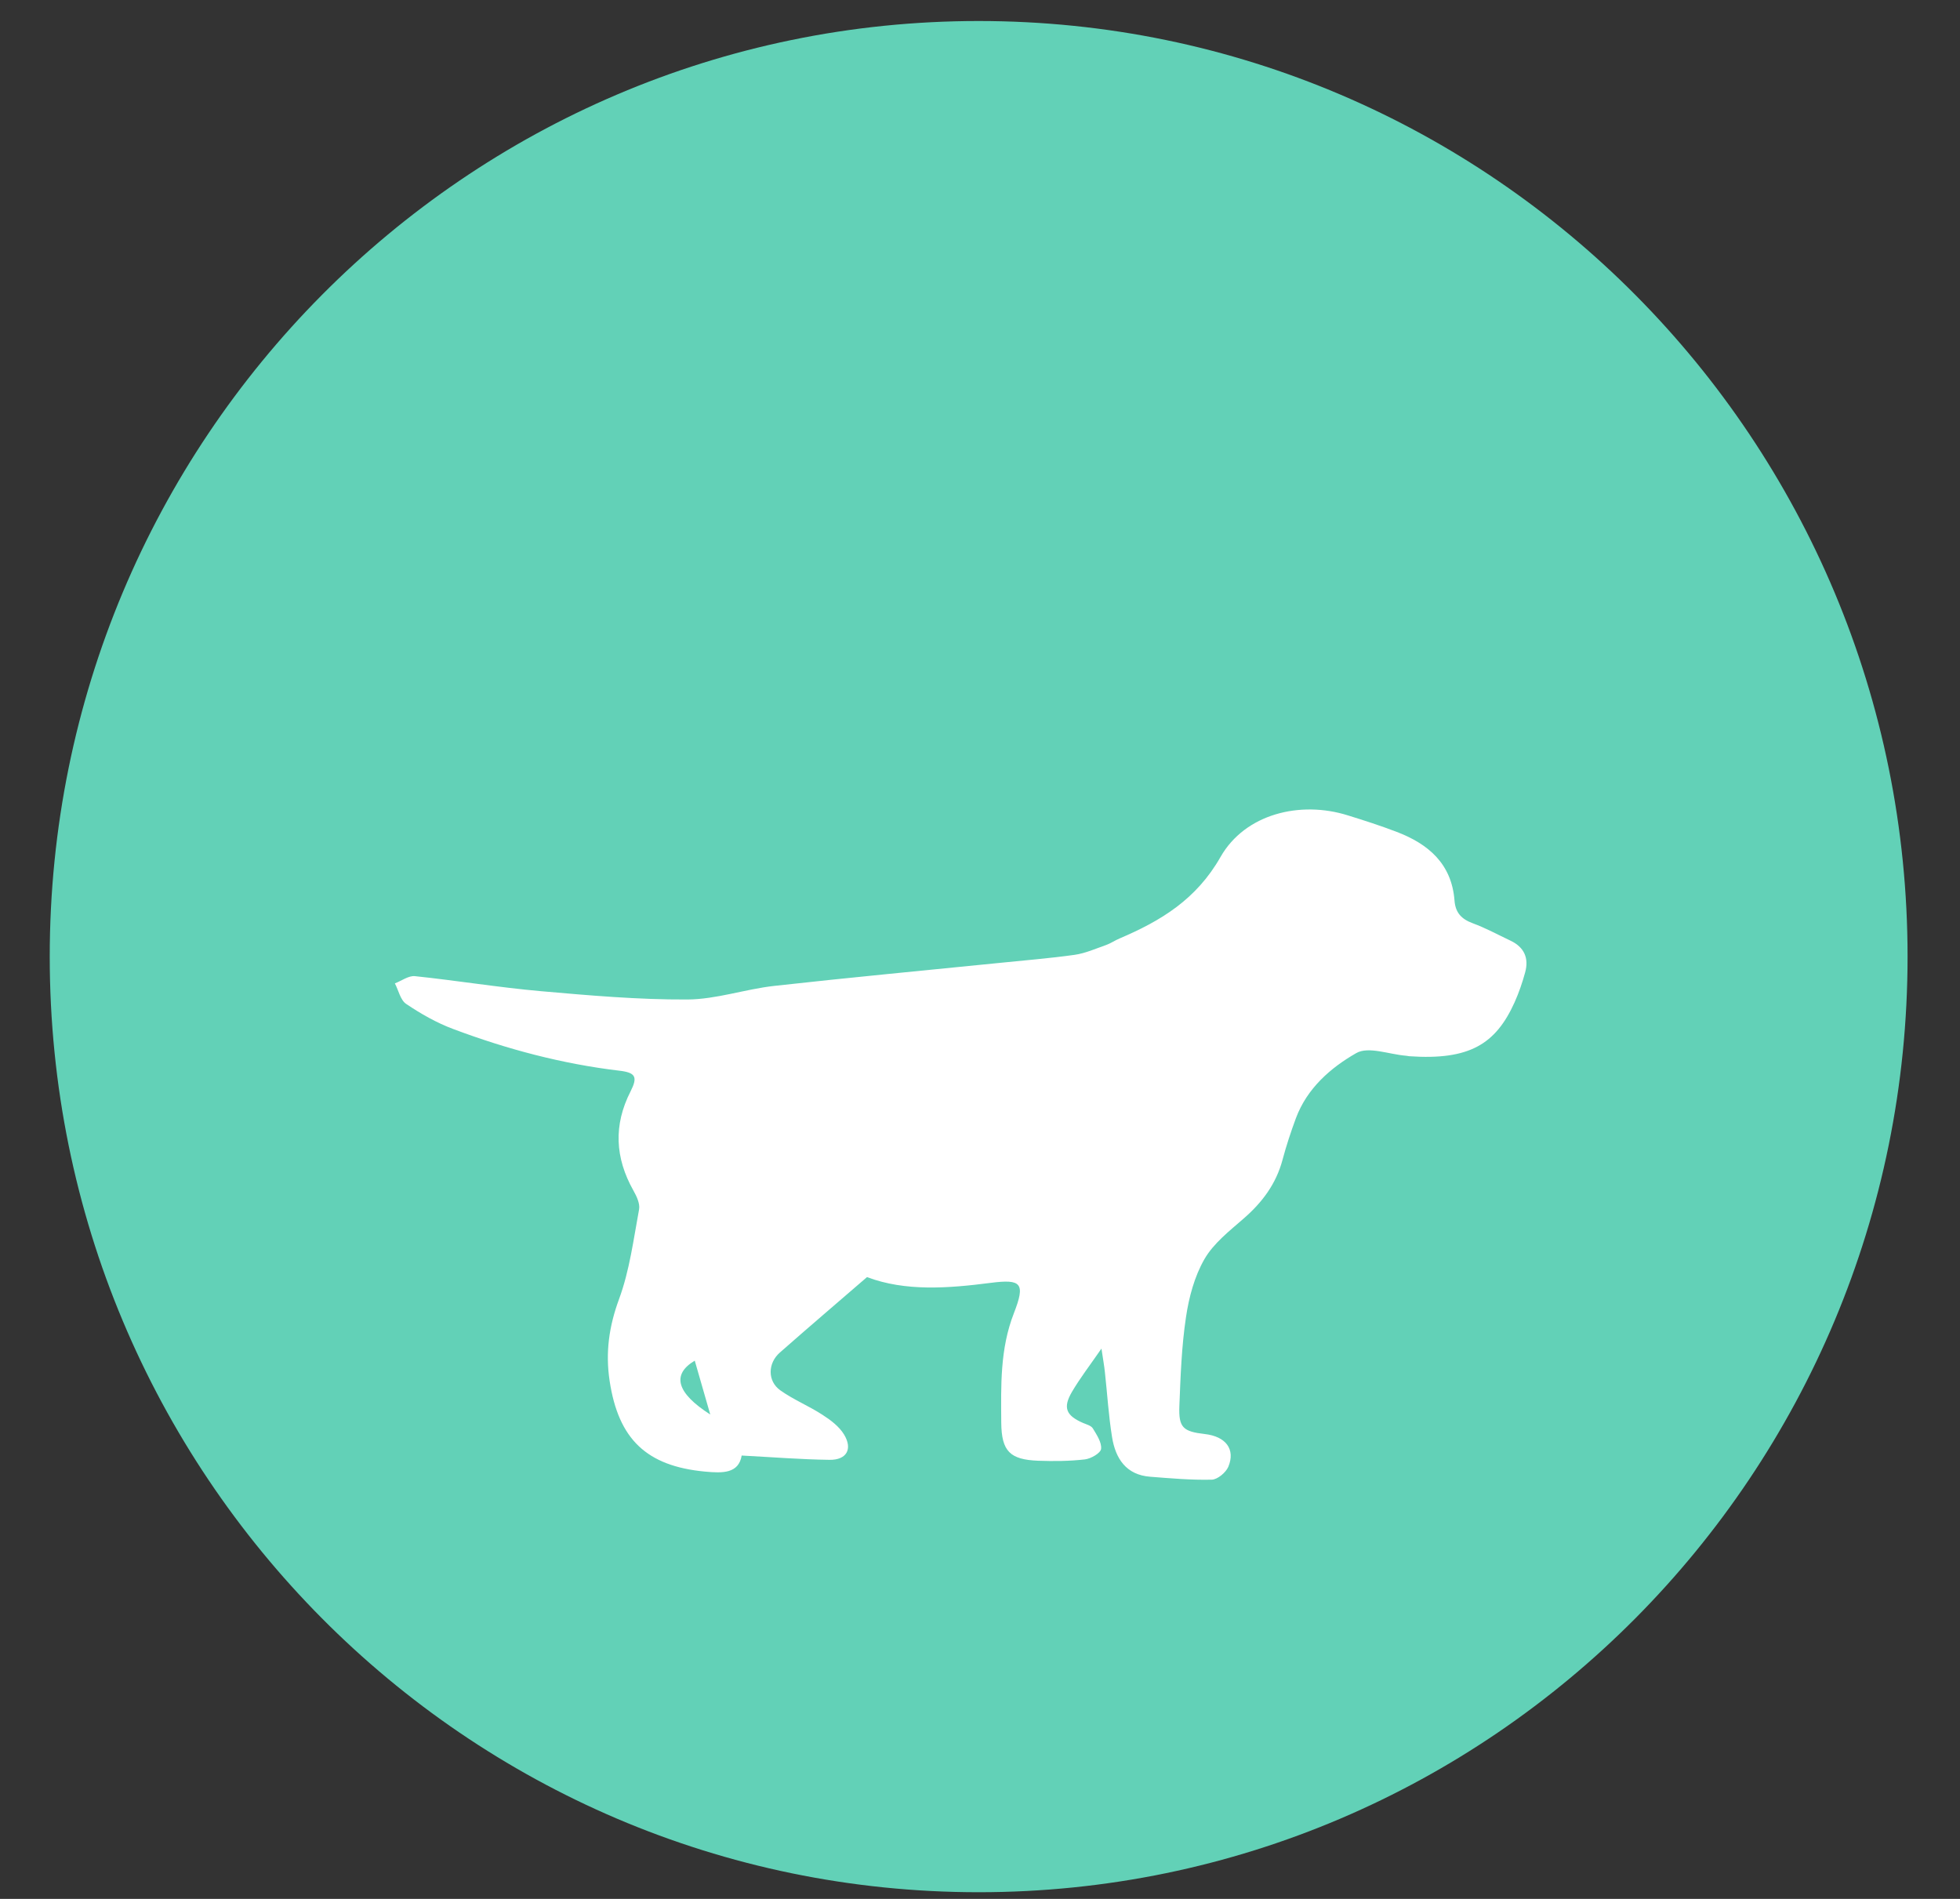 <?xml version="1.0" encoding="UTF-8" standalone="no"?>
<svg width="32px" height="31px" viewBox="0 0 32 31" version="1.1" xmlns="http://www.w3.org/2000/svg" xmlns:xlink="http://www.w3.org/1999/xlink" xmlns:sketch="http://www.bohemiancoding.com/sketch/ns">
    <rect x="0" y="0" width="32" height="31" fill="#333333" stroke="none"/>
    <!-- Generator: Sketch 3.3.3 (12081) - http://www.bohemiancoding.com/sketch -->
    <title>Fill 1 + Fill 2</title>
    <desc>Created with Sketch.</desc>
    <defs></defs>
    <g id="INTERNAS" stroke="none" stroke-width="1" fill="none" fill-rule="evenodd" sketch:type="MSPage">
        <g id="Fill-1-+-Fill-2" sketch:type="MSLayerGroup" transform="translate(0.271, -0.121)">
            <path d="M30.873,15.738 C30.873,24.174 24.083,31.012 15.707,31.012 C7.331,31.012 0.541,24.174 0.541,15.738 C0.541,7.303 7.331,0.464 15.707,0.464 C24.083,0.464 30.873,7.303 30.873,15.738" id="Fill-1" fill="#62D1B7" sketch:type="MSShapeGroup"></path>
            <path d="M17.712,22.137 C17.523,22.411 17.362,22.619 17.23,22.844 C17.079,23.102 17.134,23.23 17.409,23.35 C17.467,23.375 17.544,23.394 17.572,23.441 C17.635,23.545 17.718,23.669 17.706,23.775 C17.697,23.844 17.541,23.934 17.442,23.946 C17.191,23.975 16.934,23.977 16.681,23.968 C16.22,23.95 16.08,23.816 16.076,23.345 C16.072,22.744 16.054,22.144 16.282,21.56 C16.473,21.07 16.407,20.999 15.903,21.064 C15.204,21.154 14.511,21.206 13.884,20.97 C13.392,21.395 12.923,21.795 12.461,22.202 C12.263,22.376 12.257,22.667 12.468,22.818 C12.684,22.972 12.935,23.073 13.157,23.218 C13.29,23.303 13.429,23.408 13.509,23.539 C13.654,23.778 13.551,23.957 13.272,23.953 C12.804,23.947 12.336,23.909 11.838,23.883 C11.788,24.179 11.526,24.172 11.238,24.145 C10.286,24.055 9.826,23.618 9.682,22.664 C9.612,22.201 9.672,21.772 9.837,21.326 C10.008,20.861 10.072,20.355 10.163,19.864 C10.18,19.771 10.123,19.65 10.071,19.558 C9.77,19.024 9.743,18.488 10.024,17.938 C10.143,17.703 10.108,17.631 9.839,17.6 C8.906,17.489 8.004,17.249 7.126,16.919 C6.856,16.818 6.599,16.671 6.36,16.51 C6.266,16.447 6.236,16.289 6.176,16.175 C6.286,16.133 6.4,16.046 6.504,16.057 C7.19,16.129 7.871,16.241 8.557,16.302 C9.353,16.372 10.152,16.442 10.949,16.438 C11.422,16.436 11.893,16.269 12.37,16.216 C13.597,16.079 14.826,15.964 16.054,15.84 C16.46,15.798 16.868,15.766 17.273,15.709 C17.449,15.684 17.618,15.608 17.789,15.548 C17.865,15.521 17.934,15.472 18.009,15.441 C18.682,15.154 19.261,14.805 19.656,14.111 C20.058,13.406 20.958,13.188 21.734,13.432 C22.002,13.515 22.27,13.601 22.533,13.702 C23.05,13.899 23.43,14.223 23.476,14.822 C23.491,15.022 23.59,15.125 23.773,15.193 C23.985,15.271 24.186,15.381 24.391,15.478 C24.614,15.584 24.694,15.762 24.629,15.997 C24.584,16.162 24.527,16.327 24.457,16.484 C24.148,17.168 23.719,17.432 22.736,17.364 C22.719,17.362 22.701,17.357 22.683,17.356 C22.408,17.334 22.07,17.199 21.872,17.313 C21.454,17.552 21.069,17.887 20.887,18.375 C20.805,18.597 20.73,18.823 20.669,19.052 C20.564,19.448 20.336,19.752 20.031,20.016 C19.8,20.218 19.542,20.418 19.393,20.677 C19.231,20.958 19.14,21.299 19.092,21.624 C19.02,22.103 19.003,22.589 18.984,23.073 C18.97,23.427 19.044,23.491 19.399,23.532 C19.741,23.571 19.903,23.779 19.783,24.067 C19.742,24.162 19.606,24.275 19.512,24.277 C19.177,24.285 18.841,24.255 18.507,24.229 C18.114,24.199 17.941,23.931 17.885,23.582 C17.828,23.23 17.807,22.874 17.768,22.52 C17.757,22.416 17.738,22.312 17.712,22.137 L17.712,22.137 Z M11.325,23.213 C11.235,22.902 11.154,22.619 11.072,22.334 C10.692,22.56 10.773,22.86 11.325,23.213 L11.325,23.213 Z" id="Fill-2" fill="#FFFFFF" sketch:type="MSShapeGroup"></path>
        </g>
    </g>
</svg>